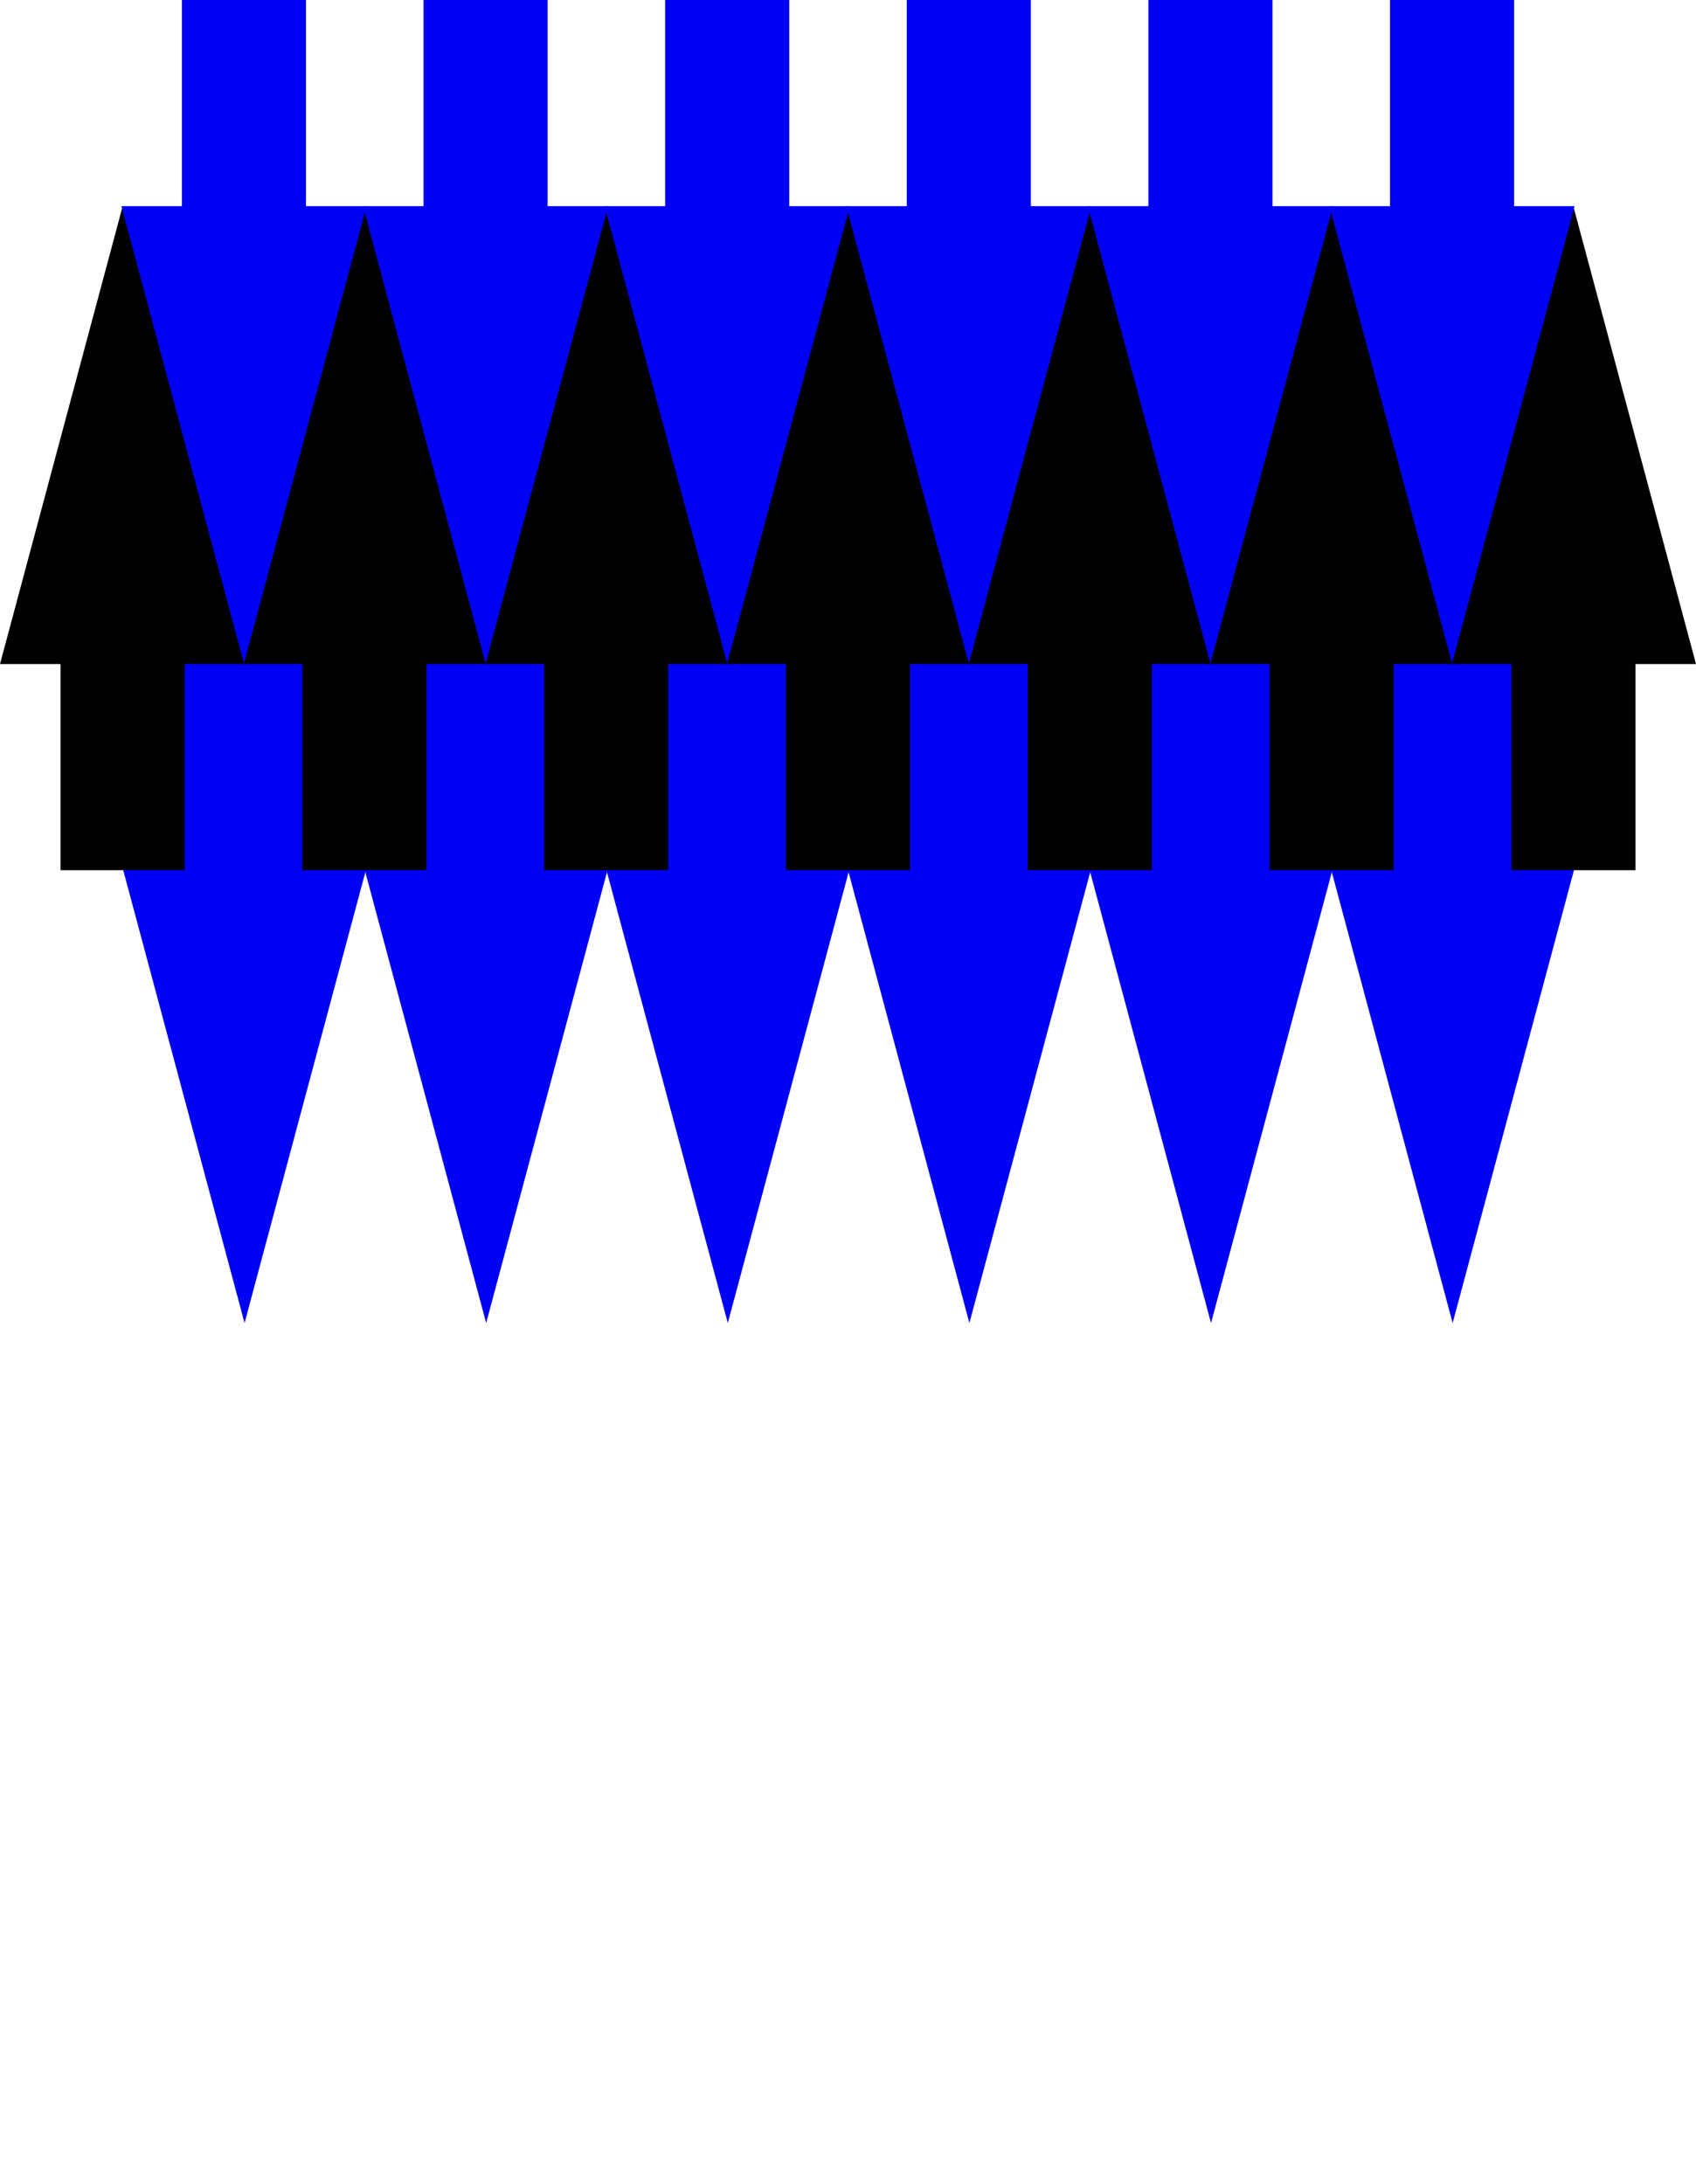 <?xml version="1.0" encoding="UTF-8"?>
<svg id="Layer_1" data-name="Layer 1" xmlns="http://www.w3.org/2000/svg" viewBox="0 0 560.33 721.4">
  <defs>
    <style>
      .cls-1, .cls-2 {
        stroke-width: 0px;
      }

      .cls-3 {
        stroke: #000;
      }

      .cls-3, .cls-4 {
        fill: none;
        stroke-miterlimit: 10;
        stroke-width: 41px;
      }

      .cls-4 {
        stroke: #0000f4;
      }

      .cls-2 {
        fill: #0000f4;
      }
    </style>
  </defs>
  <g>
    <line class="cls-4" x1="160.62" y1="217.83" x2="160.62" y2="313.56"/>
    <polygon class="cls-2" points="120.12 285.94 160.62 437.06 201.12 285.94 120.12 285.94"/>
  </g>
  <g>
    <line class="cls-4" x1="240.45" y1="217.83" x2="240.45" y2="313.56"/>
    <polygon class="cls-2" points="199.95 285.94 240.45 437.06 280.95 285.94 199.95 285.94"/>
  </g>
  <g>
    <line class="cls-4" x1="320.27" y1="217.83" x2="320.27" y2="313.56"/>
    <polygon class="cls-2" points="279.77 285.94 320.27 437.06 360.77 285.94 279.77 285.94"/>
  </g>
  <g>
    <line class="cls-4" x1="400.1" y1="217.83" x2="400.1" y2="313.56"/>
    <polygon class="cls-2" points="359.6 285.94 400.1 437.06 440.6 285.94 359.6 285.94"/>
  </g>
  <g>
    <line class="cls-4" x1="80.8" y1="217.83" x2="80.8" y2="313.56"/>
    <polygon class="cls-2" points="40.3 285.94 80.8 437.06 121.29 285.94 40.3 285.94"/>
  </g>
  <g>
    <line class="cls-4" x1="479.93" y1="217.83" x2="479.93" y2="313.56"/>
    <polygon class="cls-2" points="439.43 285.94 479.93 437.06 520.42 285.94 439.43 285.94"/>
  </g>
  <g>
    <line class="cls-3" x1="200.28" y1="287.47" x2="200.28" y2="191.73"/>
    <polygon class="cls-1" points="240.78 219.36 200.28 68.23 159.78 219.36 240.78 219.36"/>
  </g>
  <g>
    <line class="cls-3" x1="280.16" y1="287.47" x2="280.16" y2="191.73"/>
    <polygon class="cls-1" points="320.66 219.36 280.16 68.23 239.66 219.36 320.66 219.36"/>
  </g>
  <g>
    <line class="cls-3" x1="360.05" y1="287.47" x2="360.05" y2="191.73"/>
    <polygon class="cls-1" points="400.55 219.36 360.05 68.23 319.55 219.36 400.55 219.36"/>
  </g>
  <g>
    <line class="cls-3" x1="439.94" y1="287.47" x2="439.94" y2="191.73"/>
    <polygon class="cls-1" points="480.44 219.36 439.94 68.23 399.44 219.36 480.44 219.36"/>
  </g>
  <g>
    <line class="cls-3" x1="40.5" y1="287.47" x2="40.5" y2="191.73"/>
    <polygon class="cls-1" points="81 219.36 40.5 68.23 0 219.36 81 219.36"/>
  </g>
  <g>
    <line class="cls-3" x1="120.39" y1="287.47" x2="120.39" y2="191.73"/>
    <polygon class="cls-1" points="160.89 219.36 120.39 68.23 79.89 219.36 160.89 219.36"/>
  </g>
  <g>
    <line class="cls-3" x1="519.83" y1="287.47" x2="519.83" y2="191.73"/>
    <polygon class="cls-1" points="560.33 219.36 519.83 68.23 479.33 219.36 560.33 219.36"/>
  </g>
  <g>
    <line class="cls-4" x1="160.43" x2="160.43" y2="95.73"/>
    <polygon class="cls-2" points="119.93 68.11 160.43 219.23 200.92 68.11 119.93 68.11"/>
  </g>
  <g>
    <line class="cls-4" x1="240.25" x2="240.25" y2="95.73"/>
    <polygon class="cls-2" points="199.75 68.11 240.25 219.23 280.75 68.11 199.75 68.11"/>
  </g>
  <g>
    <line class="cls-4" x1="320.08" x2="320.08" y2="95.73"/>
    <polygon class="cls-2" points="279.58 68.11 320.08 219.23 360.58 68.11 279.58 68.11"/>
  </g>
  <g>
    <line class="cls-4" x1="399.9" x2="399.9" y2="95.73"/>
    <polygon class="cls-2" points="359.4 68.11 399.9 219.23 440.4 68.11 359.4 68.11"/>
  </g>
  <g>
    <line class="cls-4" x1="80.6" x2="80.6" y2="95.73"/>
    <polygon class="cls-2" points="40.1 68.11 80.6 219.23 121.1 68.11 40.1 68.11"/>
  </g>
  <g>
    <line class="cls-4" x1="479.73" x2="479.73" y2="95.73"/>
    <polygon class="cls-2" points="439.23 68.11 479.73 219.23 520.23 68.11 439.23 68.11"/>
  </g>
</svg>